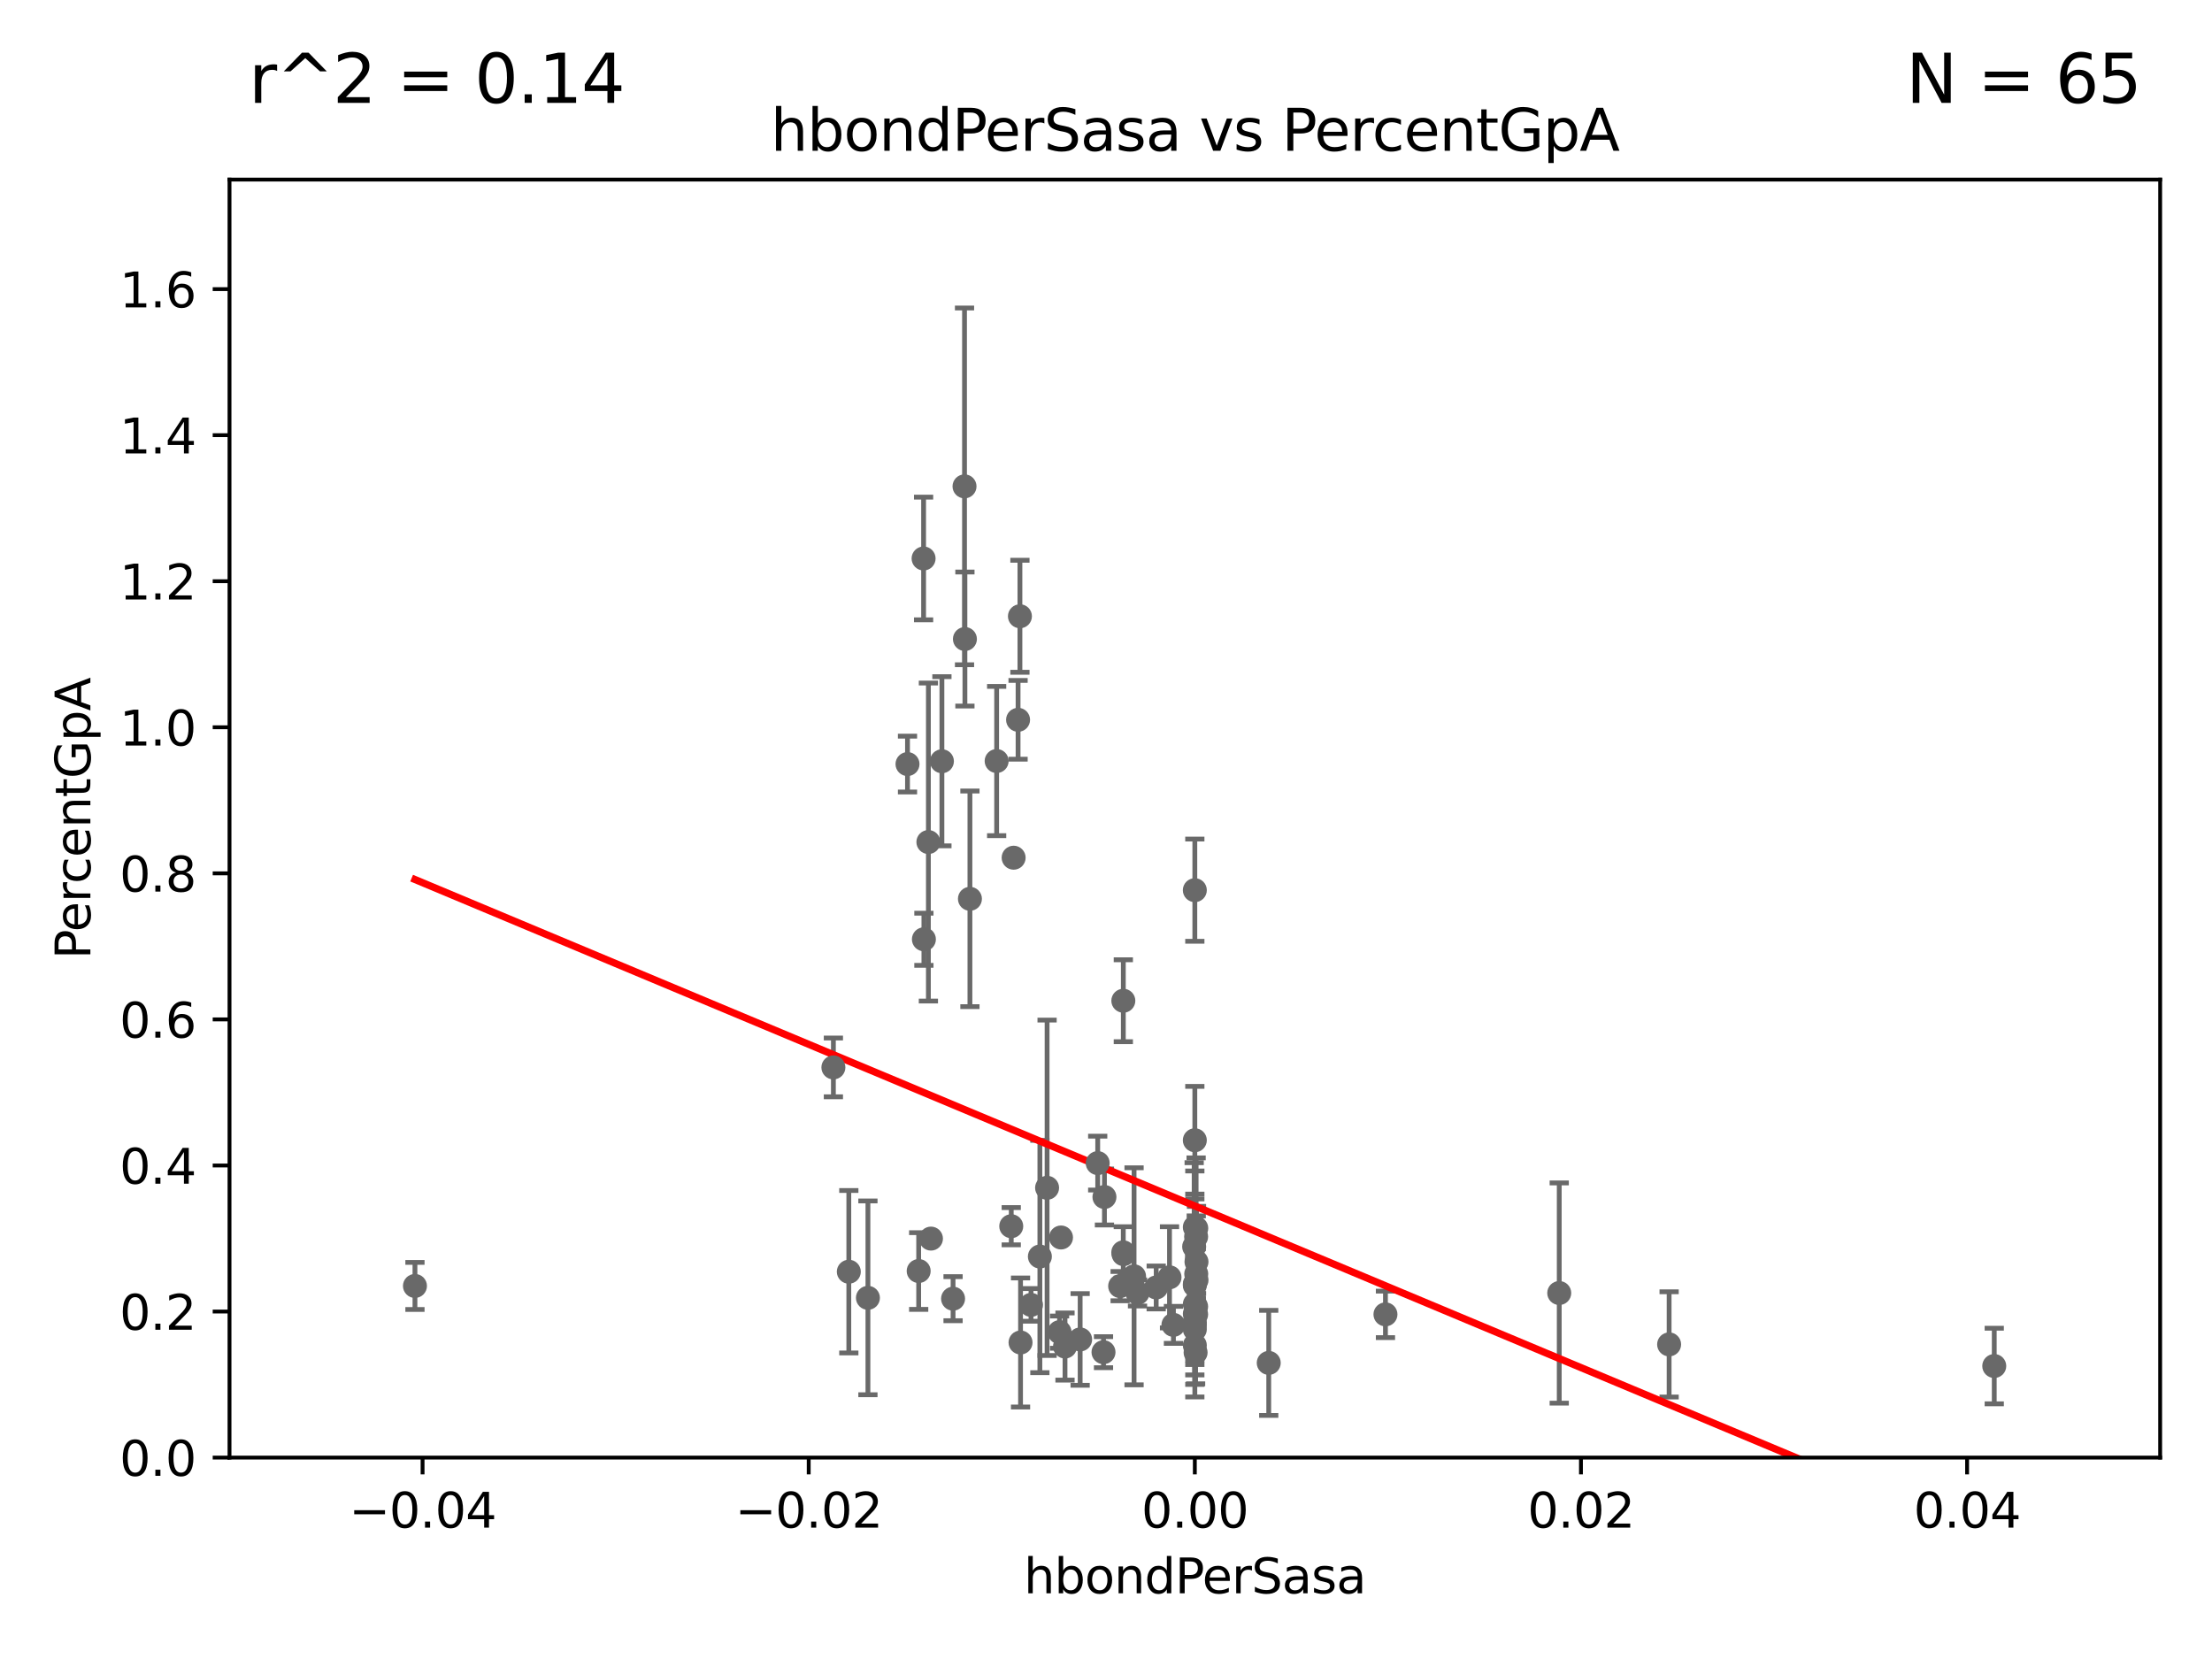 <?xml version="1.0" encoding="utf-8" standalone="no"?>
<!DOCTYPE svg PUBLIC "-//W3C//DTD SVG 1.1//EN"
  "http://www.w3.org/Graphics/SVG/1.1/DTD/svg11.dtd">
<svg xmlns:xlink="http://www.w3.org/1999/xlink" width="460.8pt" height="345.6pt" viewBox="0 0 460.8 345.6" xmlns="http://www.w3.org/2000/svg" version="1.1">
 <defs>
  <style type="text/css">*{stroke-linejoin: round; stroke-linecap: butt}</style>
 </defs>
 <g id="figure_1">
  <g id="patch_1">
   <path d="M 0 345.6 
L 460.8 345.6 
L 460.8 0 
L 0 0 
z
" style="fill: #ffffff"/>
  </g>
  <g id="axes_1">
   <g id="patch_2">
    <path d="M 47.81 303.64 
L 450 303.64 
L 450 37.411 
L 47.81 37.411 
z
" style="fill: #ffffff"/>
   </g>
   <g id="PathCollection_1">
    <defs>
     <path id="mf60f8f4dbd" d="M 0 1.118 
C 0.297 1.118 0.581 1 0.791 0.791 
C 1 0.581 1.118 0.297 1.118 0 
C 1.118 -0.297 1 -0.581 0.791 -0.791 
C 0.581 -1 0.297 -1.118 0 -1.118 
C -0.297 -1.118 -0.581 -1 -0.791 -0.791 
C -1 -0.581 -1.118 -0.297 -1.118 0 
C -1.118 0.297 -1 0.581 -0.791 0.791 
C -0.581 1 -0.297 1.118 0 1.118 
z
" style="stroke: #696969"/>
    </defs>
    <g clip-path="url(#p8aab2068ca)">
     <use xlink:href="#mf60f8f4dbd" x="86.443" y="267.887" style="fill: #696969; stroke: #696969"/>
     <use xlink:href="#mf60f8f4dbd" x="249.175" y="272.193" style="fill: #696969; stroke: #696969"/>
     <use xlink:href="#mf60f8f4dbd" x="244.448" y="275.993" style="fill: #696969; stroke: #696969"/>
     <use xlink:href="#mf60f8f4dbd" x="212.47" y="128.379" style="fill: #696969; stroke: #696969"/>
     <use xlink:href="#mf60f8f4dbd" x="214.78" y="271.833" style="fill: #696969; stroke: #696969"/>
     <use xlink:href="#mf60f8f4dbd" x="191.377" y="264.777" style="fill: #696969; stroke: #696969"/>
     <use xlink:href="#mf60f8f4dbd" x="228.673" y="242.295" style="fill: #696969; stroke: #696969"/>
     <use xlink:href="#mf60f8f4dbd" x="248.905" y="267.476" style="fill: #696969; stroke: #696969"/>
     <use xlink:href="#mf60f8f4dbd" x="249.174" y="257.632" style="fill: #696969; stroke: #696969"/>
     <use xlink:href="#mf60f8f4dbd" x="198.541" y="270.538" style="fill: #696969; stroke: #696969"/>
     <use xlink:href="#mf60f8f4dbd" x="202.054" y="187.24" style="fill: #696969; stroke: #696969"/>
     <use xlink:href="#mf60f8f4dbd" x="347.708" y="280.062" style="fill: #696969; stroke: #696969"/>
     <use xlink:href="#mf60f8f4dbd" x="249.175" y="273.817" style="fill: #696969; stroke: #696969"/>
     <use xlink:href="#mf60f8f4dbd" x="234.062" y="261.263" style="fill: #696969; stroke: #696969"/>
     <use xlink:href="#mf60f8f4dbd" x="189.05" y="159.169" style="fill: #696969; stroke: #696969"/>
     <use xlink:href="#mf60f8f4dbd" x="221.861" y="280.507" style="fill: #696969; stroke: #696969"/>
     <use xlink:href="#mf60f8f4dbd" x="248.905" y="185.44" style="fill: #696969; stroke: #696969"/>
     <use xlink:href="#mf60f8f4dbd" x="234.01" y="208.472" style="fill: #696969; stroke: #696969"/>
     <use xlink:href="#mf60f8f4dbd" x="248.905" y="255.653" style="fill: #696969; stroke: #696969"/>
     <use xlink:href="#mf60f8f4dbd" x="236.248" y="265.881" style="fill: #696969; stroke: #696969"/>
     <use xlink:href="#mf60f8f4dbd" x="193.401" y="175.412" style="fill: #696969; stroke: #696969"/>
     <use xlink:href="#mf60f8f4dbd" x="192.465" y="195.67" style="fill: #696969; stroke: #696969"/>
     <use xlink:href="#mf60f8f4dbd" x="180.805" y="270.364" style="fill: #696969; stroke: #696969"/>
     <use xlink:href="#mf60f8f4dbd" x="264.302" y="283.915" style="fill: #696969; stroke: #696969"/>
     <use xlink:href="#mf60f8f4dbd" x="248.905" y="267.765" style="fill: #696969; stroke: #696969"/>
     <use xlink:href="#mf60f8f4dbd" x="324.818" y="269.36" style="fill: #696969; stroke: #696969"/>
     <use xlink:href="#mf60f8f4dbd" x="221.027" y="257.791" style="fill: #696969; stroke: #696969"/>
     <use xlink:href="#mf60f8f4dbd" x="220.724" y="277.51" style="fill: #696969; stroke: #696969"/>
     <use xlink:href="#mf60f8f4dbd" x="249.255" y="266.665" style="fill: #696969; stroke: #696969"/>
     <use xlink:href="#mf60f8f4dbd" x="216.626" y="261.758" style="fill: #696969; stroke: #696969"/>
     <use xlink:href="#mf60f8f4dbd" x="234.001" y="260.887" style="fill: #696969; stroke: #696969"/>
     <use xlink:href="#mf60f8f4dbd" x="229.881" y="281.684" style="fill: #696969; stroke: #696969"/>
     <use xlink:href="#mf60f8f4dbd" x="243.631" y="266.089" style="fill: #696969; stroke: #696969"/>
     <use xlink:href="#mf60f8f4dbd" x="240.859" y="268.204" style="fill: #696969; stroke: #696969"/>
     <use xlink:href="#mf60f8f4dbd" x="249.198" y="265.375" style="fill: #696969; stroke: #696969"/>
     <use xlink:href="#mf60f8f4dbd" x="212.598" y="279.665" style="fill: #696969; stroke: #696969"/>
     <use xlink:href="#mf60f8f4dbd" x="248.905" y="280.252" style="fill: #696969; stroke: #696969"/>
     <use xlink:href="#mf60f8f4dbd" x="248.905" y="237.535" style="fill: #696969; stroke: #696969"/>
     <use xlink:href="#mf60f8f4dbd" x="210.661" y="255.442" style="fill: #696969; stroke: #696969"/>
     <use xlink:href="#mf60f8f4dbd" x="249.066" y="281.76" style="fill: #696969; stroke: #696969"/>
     <use xlink:href="#mf60f8f4dbd" x="196.219" y="158.583" style="fill: #696969; stroke: #696969"/>
     <use xlink:href="#mf60f8f4dbd" x="200.927" y="101.32" style="fill: #696969; stroke: #696969"/>
     <use xlink:href="#mf60f8f4dbd" x="176.824" y="264.922" style="fill: #696969; stroke: #696969"/>
     <use xlink:href="#mf60f8f4dbd" x="249.251" y="262.862" style="fill: #696969; stroke: #696969"/>
     <use xlink:href="#mf60f8f4dbd" x="201.01" y="133.12" style="fill: #696969; stroke: #696969"/>
     <use xlink:href="#mf60f8f4dbd" x="233.347" y="267.923" style="fill: #696969; stroke: #696969"/>
     <use xlink:href="#mf60f8f4dbd" x="288.616" y="273.807" style="fill: #696969; stroke: #696969"/>
     <use xlink:href="#mf60f8f4dbd" x="248.905" y="276.032" style="fill: #696969; stroke: #696969"/>
     <use xlink:href="#mf60f8f4dbd" x="212.083" y="149.949" style="fill: #696969; stroke: #696969"/>
     <use xlink:href="#mf60f8f4dbd" x="248.905" y="271.695" style="fill: #696969; stroke: #696969"/>
     <use xlink:href="#mf60f8f4dbd" x="248.905" y="273.702" style="fill: #696969; stroke: #696969"/>
     <use xlink:href="#mf60f8f4dbd" x="192.401" y="116.343" style="fill: #696969; stroke: #696969"/>
     <use xlink:href="#mf60f8f4dbd" x="173.611" y="222.361" style="fill: #696969; stroke: #696969"/>
     <use xlink:href="#mf60f8f4dbd" x="415.439" y="284.567" style="fill: #696969; stroke: #696969"/>
     <use xlink:href="#mf60f8f4dbd" x="248.765" y="259.704" style="fill: #696969; stroke: #696969"/>
     <use xlink:href="#mf60f8f4dbd" x="248.905" y="276.916" style="fill: #696969; stroke: #696969"/>
     <use xlink:href="#mf60f8f4dbd" x="248.905" y="275.444" style="fill: #696969; stroke: #696969"/>
     <use xlink:href="#mf60f8f4dbd" x="225.015" y="279.03" style="fill: #696969; stroke: #696969"/>
     <use xlink:href="#mf60f8f4dbd" x="218.128" y="247.439" style="fill: #696969; stroke: #696969"/>
     <use xlink:href="#mf60f8f4dbd" x="230.076" y="249.355" style="fill: #696969; stroke: #696969"/>
     <use xlink:href="#mf60f8f4dbd" x="211.159" y="178.676" style="fill: #696969; stroke: #696969"/>
     <use xlink:href="#mf60f8f4dbd" x="249.2" y="255.861" style="fill: #696969; stroke: #696969"/>
     <use xlink:href="#mf60f8f4dbd" x="193.934" y="258.022" style="fill: #696969; stroke: #696969"/>
     <use xlink:href="#mf60f8f4dbd" x="236.965" y="269.341" style="fill: #696969; stroke: #696969"/>
     <use xlink:href="#mf60f8f4dbd" x="207.62" y="158.536" style="fill: #696969; stroke: #696969"/>
    </g>
   </g>
   <g id="matplotlib.axis_1">
    <g id="xtick_1">
     <g id="line2d_1">
      <defs>
       <path id="mac4158d421" d="M 0 0 
L 0 3.5 
" style="stroke: #000000; stroke-width: 0.8"/>
      </defs>
      <g>
       <use xlink:href="#mac4158d421" x="88.029" y="303.64" style="stroke: #000000; stroke-width: 0.8"/>
      </g>
     </g>
     <g id="text_1">
      <!-- −0.04 -->
      <g transform="translate(72.706 318.238)scale(0.1 -0.1)">
       <defs>
        <path id="DejaVuSans-2212" d="M 678 2272 
L 4684 2272 
L 4684 1741 
L 678 1741 
L 678 2272 
z
" transform="scale(0.016)"/>
        <path id="DejaVuSans-30" d="M 2034 4250 
Q 1547 4250 1301 3770 
Q 1056 3291 1056 2328 
Q 1056 1369 1301 889 
Q 1547 409 2034 409 
Q 2525 409 2770 889 
Q 3016 1369 3016 2328 
Q 3016 3291 2770 3770 
Q 2525 4250 2034 4250 
z
M 2034 4750 
Q 2819 4750 3233 4129 
Q 3647 3509 3647 2328 
Q 3647 1150 3233 529 
Q 2819 -91 2034 -91 
Q 1250 -91 836 529 
Q 422 1150 422 2328 
Q 422 3509 836 4129 
Q 1250 4750 2034 4750 
z
" transform="scale(0.016)"/>
        <path id="DejaVuSans-2e" d="M 684 794 
L 1344 794 
L 1344 0 
L 684 0 
L 684 794 
z
" transform="scale(0.016)"/>
        <path id="DejaVuSans-34" d="M 2419 4116 
L 825 1625 
L 2419 1625 
L 2419 4116 
z
M 2253 4666 
L 3047 4666 
L 3047 1625 
L 3713 1625 
L 3713 1100 
L 3047 1100 
L 3047 0 
L 2419 0 
L 2419 1100 
L 313 1100 
L 313 1709 
L 2253 4666 
z
" transform="scale(0.016)"/>
       </defs>
       <use xlink:href="#DejaVuSans-2212"/>
       <use xlink:href="#DejaVuSans-30" x="83.789"/>
       <use xlink:href="#DejaVuSans-2e" x="147.412"/>
       <use xlink:href="#DejaVuSans-30" x="179.199"/>
       <use xlink:href="#DejaVuSans-34" x="242.822"/>
      </g>
     </g>
    </g>
    <g id="xtick_2">
     <g id="line2d_2">
      <g>
       <use xlink:href="#mac4158d421" x="168.467" y="303.64" style="stroke: #000000; stroke-width: 0.8"/>
      </g>
     </g>
     <g id="text_2">
      <!-- −0.02 -->
      <g transform="translate(153.144 318.238)scale(0.1 -0.1)">
       <defs>
        <path id="DejaVuSans-32" d="M 1228 531 
L 3431 531 
L 3431 0 
L 469 0 
L 469 531 
Q 828 903 1448 1529 
Q 2069 2156 2228 2338 
Q 2531 2678 2651 2914 
Q 2772 3150 2772 3378 
Q 2772 3750 2511 3984 
Q 2250 4219 1831 4219 
Q 1534 4219 1204 4116 
Q 875 4013 500 3803 
L 500 4441 
Q 881 4594 1212 4672 
Q 1544 4750 1819 4750 
Q 2544 4750 2975 4387 
Q 3406 4025 3406 3419 
Q 3406 3131 3298 2873 
Q 3191 2616 2906 2266 
Q 2828 2175 2409 1742 
Q 1991 1309 1228 531 
z
" transform="scale(0.016)"/>
       </defs>
       <use xlink:href="#DejaVuSans-2212"/>
       <use xlink:href="#DejaVuSans-30" x="83.789"/>
       <use xlink:href="#DejaVuSans-2e" x="147.412"/>
       <use xlink:href="#DejaVuSans-30" x="179.199"/>
       <use xlink:href="#DejaVuSans-32" x="242.822"/>
      </g>
     </g>
    </g>
    <g id="xtick_3">
     <g id="line2d_3">
      <g>
       <use xlink:href="#mac4158d421" x="248.905" y="303.64" style="stroke: #000000; stroke-width: 0.8"/>
      </g>
     </g>
     <g id="text_3">
      <!-- 0.00 -->
      <g transform="translate(237.772 318.238)scale(0.1 -0.1)">
       <use xlink:href="#DejaVuSans-30"/>
       <use xlink:href="#DejaVuSans-2e" x="63.623"/>
       <use xlink:href="#DejaVuSans-30" x="95.41"/>
       <use xlink:href="#DejaVuSans-30" x="159.033"/>
      </g>
     </g>
    </g>
    <g id="xtick_4">
     <g id="line2d_4">
      <g>
       <use xlink:href="#mac4158d421" x="329.343" y="303.64" style="stroke: #000000; stroke-width: 0.8"/>
      </g>
     </g>
     <g id="text_4">
      <!-- 0.02 -->
      <g transform="translate(318.21 318.238)scale(0.1 -0.1)">
       <use xlink:href="#DejaVuSans-30"/>
       <use xlink:href="#DejaVuSans-2e" x="63.623"/>
       <use xlink:href="#DejaVuSans-30" x="95.41"/>
       <use xlink:href="#DejaVuSans-32" x="159.033"/>
      </g>
     </g>
    </g>
    <g id="xtick_5">
     <g id="line2d_5">
      <g>
       <use xlink:href="#mac4158d421" x="409.781" y="303.64" style="stroke: #000000; stroke-width: 0.8"/>
      </g>
     </g>
     <g id="text_5">
      <!-- 0.04 -->
      <g transform="translate(398.648 318.238)scale(0.1 -0.1)">
       <use xlink:href="#DejaVuSans-30"/>
       <use xlink:href="#DejaVuSans-2e" x="63.623"/>
       <use xlink:href="#DejaVuSans-30" x="95.41"/>
       <use xlink:href="#DejaVuSans-34" x="159.033"/>
      </g>
     </g>
    </g>
    <g id="text_6">
     <!-- hbondPerSasa -->
     <g transform="translate(213.287 331.917)scale(0.1 -0.1)">
      <defs>
       <path id="DejaVuSans-68" d="M 3513 2113 
L 3513 0 
L 2938 0 
L 2938 2094 
Q 2938 2591 2744 2837 
Q 2550 3084 2163 3084 
Q 1697 3084 1428 2787 
Q 1159 2491 1159 1978 
L 1159 0 
L 581 0 
L 581 4863 
L 1159 4863 
L 1159 2956 
Q 1366 3272 1645 3428 
Q 1925 3584 2291 3584 
Q 2894 3584 3203 3211 
Q 3513 2838 3513 2113 
z
" transform="scale(0.016)"/>
       <path id="DejaVuSans-62" d="M 3116 1747 
Q 3116 2381 2855 2742 
Q 2594 3103 2138 3103 
Q 1681 3103 1420 2742 
Q 1159 2381 1159 1747 
Q 1159 1113 1420 752 
Q 1681 391 2138 391 
Q 2594 391 2855 752 
Q 3116 1113 3116 1747 
z
M 1159 2969 
Q 1341 3281 1617 3432 
Q 1894 3584 2278 3584 
Q 2916 3584 3314 3078 
Q 3713 2572 3713 1747 
Q 3713 922 3314 415 
Q 2916 -91 2278 -91 
Q 1894 -91 1617 61 
Q 1341 213 1159 525 
L 1159 0 
L 581 0 
L 581 4863 
L 1159 4863 
L 1159 2969 
z
" transform="scale(0.016)"/>
       <path id="DejaVuSans-6f" d="M 1959 3097 
Q 1497 3097 1228 2736 
Q 959 2375 959 1747 
Q 959 1119 1226 758 
Q 1494 397 1959 397 
Q 2419 397 2687 759 
Q 2956 1122 2956 1747 
Q 2956 2369 2687 2733 
Q 2419 3097 1959 3097 
z
M 1959 3584 
Q 2709 3584 3137 3096 
Q 3566 2609 3566 1747 
Q 3566 888 3137 398 
Q 2709 -91 1959 -91 
Q 1206 -91 779 398 
Q 353 888 353 1747 
Q 353 2609 779 3096 
Q 1206 3584 1959 3584 
z
" transform="scale(0.016)"/>
       <path id="DejaVuSans-6e" d="M 3513 2113 
L 3513 0 
L 2938 0 
L 2938 2094 
Q 2938 2591 2744 2837 
Q 2550 3084 2163 3084 
Q 1697 3084 1428 2787 
Q 1159 2491 1159 1978 
L 1159 0 
L 581 0 
L 581 3500 
L 1159 3500 
L 1159 2956 
Q 1366 3272 1645 3428 
Q 1925 3584 2291 3584 
Q 2894 3584 3203 3211 
Q 3513 2838 3513 2113 
z
" transform="scale(0.016)"/>
       <path id="DejaVuSans-64" d="M 2906 2969 
L 2906 4863 
L 3481 4863 
L 3481 0 
L 2906 0 
L 2906 525 
Q 2725 213 2448 61 
Q 2172 -91 1784 -91 
Q 1150 -91 751 415 
Q 353 922 353 1747 
Q 353 2572 751 3078 
Q 1150 3584 1784 3584 
Q 2172 3584 2448 3432 
Q 2725 3281 2906 2969 
z
M 947 1747 
Q 947 1113 1208 752 
Q 1469 391 1925 391 
Q 2381 391 2643 752 
Q 2906 1113 2906 1747 
Q 2906 2381 2643 2742 
Q 2381 3103 1925 3103 
Q 1469 3103 1208 2742 
Q 947 2381 947 1747 
z
" transform="scale(0.016)"/>
       <path id="DejaVuSans-50" d="M 1259 4147 
L 1259 2394 
L 2053 2394 
Q 2494 2394 2734 2622 
Q 2975 2850 2975 3272 
Q 2975 3691 2734 3919 
Q 2494 4147 2053 4147 
L 1259 4147 
z
M 628 4666 
L 2053 4666 
Q 2838 4666 3239 4311 
Q 3641 3956 3641 3272 
Q 3641 2581 3239 2228 
Q 2838 1875 2053 1875 
L 1259 1875 
L 1259 0 
L 628 0 
L 628 4666 
z
" transform="scale(0.016)"/>
       <path id="DejaVuSans-65" d="M 3597 1894 
L 3597 1613 
L 953 1613 
Q 991 1019 1311 708 
Q 1631 397 2203 397 
Q 2534 397 2845 478 
Q 3156 559 3463 722 
L 3463 178 
Q 3153 47 2828 -22 
Q 2503 -91 2169 -91 
Q 1331 -91 842 396 
Q 353 884 353 1716 
Q 353 2575 817 3079 
Q 1281 3584 2069 3584 
Q 2775 3584 3186 3129 
Q 3597 2675 3597 1894 
z
M 3022 2063 
Q 3016 2534 2758 2815 
Q 2500 3097 2075 3097 
Q 1594 3097 1305 2825 
Q 1016 2553 972 2059 
L 3022 2063 
z
" transform="scale(0.016)"/>
       <path id="DejaVuSans-72" d="M 2631 2963 
Q 2534 3019 2420 3045 
Q 2306 3072 2169 3072 
Q 1681 3072 1420 2755 
Q 1159 2438 1159 1844 
L 1159 0 
L 581 0 
L 581 3500 
L 1159 3500 
L 1159 2956 
Q 1341 3275 1631 3429 
Q 1922 3584 2338 3584 
Q 2397 3584 2469 3576 
Q 2541 3569 2628 3553 
L 2631 2963 
z
" transform="scale(0.016)"/>
       <path id="DejaVuSans-53" d="M 3425 4513 
L 3425 3897 
Q 3066 4069 2747 4153 
Q 2428 4238 2131 4238 
Q 1616 4238 1336 4038 
Q 1056 3838 1056 3469 
Q 1056 3159 1242 3001 
Q 1428 2844 1947 2747 
L 2328 2669 
Q 3034 2534 3370 2195 
Q 3706 1856 3706 1288 
Q 3706 609 3251 259 
Q 2797 -91 1919 -91 
Q 1588 -91 1214 -16 
Q 841 59 441 206 
L 441 856 
Q 825 641 1194 531 
Q 1563 422 1919 422 
Q 2459 422 2753 634 
Q 3047 847 3047 1241 
Q 3047 1584 2836 1778 
Q 2625 1972 2144 2069 
L 1759 2144 
Q 1053 2284 737 2584 
Q 422 2884 422 3419 
Q 422 4038 858 4394 
Q 1294 4750 2059 4750 
Q 2388 4750 2728 4690 
Q 3069 4631 3425 4513 
z
" transform="scale(0.016)"/>
       <path id="DejaVuSans-61" d="M 2194 1759 
Q 1497 1759 1228 1600 
Q 959 1441 959 1056 
Q 959 750 1161 570 
Q 1363 391 1709 391 
Q 2188 391 2477 730 
Q 2766 1069 2766 1631 
L 2766 1759 
L 2194 1759 
z
M 3341 1997 
L 3341 0 
L 2766 0 
L 2766 531 
Q 2569 213 2275 61 
Q 1981 -91 1556 -91 
Q 1019 -91 701 211 
Q 384 513 384 1019 
Q 384 1609 779 1909 
Q 1175 2209 1959 2209 
L 2766 2209 
L 2766 2266 
Q 2766 2663 2505 2880 
Q 2244 3097 1772 3097 
Q 1472 3097 1187 3025 
Q 903 2953 641 2809 
L 641 3341 
Q 956 3463 1253 3523 
Q 1550 3584 1831 3584 
Q 2591 3584 2966 3190 
Q 3341 2797 3341 1997 
z
" transform="scale(0.016)"/>
       <path id="DejaVuSans-73" d="M 2834 3397 
L 2834 2853 
Q 2591 2978 2328 3040 
Q 2066 3103 1784 3103 
Q 1356 3103 1142 2972 
Q 928 2841 928 2578 
Q 928 2378 1081 2264 
Q 1234 2150 1697 2047 
L 1894 2003 
Q 2506 1872 2764 1633 
Q 3022 1394 3022 966 
Q 3022 478 2636 193 
Q 2250 -91 1575 -91 
Q 1294 -91 989 -36 
Q 684 19 347 128 
L 347 722 
Q 666 556 975 473 
Q 1284 391 1588 391 
Q 1994 391 2212 530 
Q 2431 669 2431 922 
Q 2431 1156 2273 1281 
Q 2116 1406 1581 1522 
L 1381 1569 
Q 847 1681 609 1914 
Q 372 2147 372 2553 
Q 372 3047 722 3315 
Q 1072 3584 1716 3584 
Q 2034 3584 2315 3537 
Q 2597 3491 2834 3397 
z
" transform="scale(0.016)"/>
      </defs>
      <use xlink:href="#DejaVuSans-68"/>
      <use xlink:href="#DejaVuSans-62" x="63.379"/>
      <use xlink:href="#DejaVuSans-6f" x="126.855"/>
      <use xlink:href="#DejaVuSans-6e" x="188.037"/>
      <use xlink:href="#DejaVuSans-64" x="251.416"/>
      <use xlink:href="#DejaVuSans-50" x="314.893"/>
      <use xlink:href="#DejaVuSans-65" x="371.57"/>
      <use xlink:href="#DejaVuSans-72" x="433.094"/>
      <use xlink:href="#DejaVuSans-53" x="474.207"/>
      <use xlink:href="#DejaVuSans-61" x="537.684"/>
      <use xlink:href="#DejaVuSans-73" x="598.963"/>
      <use xlink:href="#DejaVuSans-61" x="651.062"/>
     </g>
    </g>
   </g>
   <g id="matplotlib.axis_2">
    <g id="ytick_1">
     <g id="line2d_6">
      <defs>
       <path id="mcb63de8cf2" d="M 0 0 
L -3.5 0 
" style="stroke: #000000; stroke-width: 0.8"/>
      </defs>
      <g>
       <use xlink:href="#mcb63de8cf2" x="47.81" y="303.64" style="stroke: #000000; stroke-width: 0.8"/>
      </g>
     </g>
     <g id="text_7">
      <!-- 0.0 -->
      <g transform="translate(24.907 307.439)scale(0.1 -0.1)">
       <use xlink:href="#DejaVuSans-30"/>
       <use xlink:href="#DejaVuSans-2e" x="63.623"/>
       <use xlink:href="#DejaVuSans-30" x="95.41"/>
      </g>
     </g>
    </g>
    <g id="ytick_2">
     <g id="line2d_7">
      <g>
       <use xlink:href="#mcb63de8cf2" x="47.81" y="273.214" style="stroke: #000000; stroke-width: 0.8"/>
      </g>
     </g>
     <g id="text_8">
      <!-- 0.2 -->
      <g transform="translate(24.907 277.013)scale(0.1 -0.1)">
       <use xlink:href="#DejaVuSans-30"/>
       <use xlink:href="#DejaVuSans-2e" x="63.623"/>
       <use xlink:href="#DejaVuSans-32" x="95.41"/>
      </g>
     </g>
    </g>
    <g id="ytick_3">
     <g id="line2d_8">
      <g>
       <use xlink:href="#mcb63de8cf2" x="47.81" y="242.788" style="stroke: #000000; stroke-width: 0.8"/>
      </g>
     </g>
     <g id="text_9">
      <!-- 0.4 -->
      <g transform="translate(24.907 246.587)scale(0.1 -0.1)">
       <use xlink:href="#DejaVuSans-30"/>
       <use xlink:href="#DejaVuSans-2e" x="63.623"/>
       <use xlink:href="#DejaVuSans-34" x="95.41"/>
      </g>
     </g>
    </g>
    <g id="ytick_4">
     <g id="line2d_9">
      <g>
       <use xlink:href="#mcb63de8cf2" x="47.81" y="212.362" style="stroke: #000000; stroke-width: 0.8"/>
      </g>
     </g>
     <g id="text_10">
      <!-- 0.6 -->
      <g transform="translate(24.907 216.161)scale(0.1 -0.1)">
       <defs>
        <path id="DejaVuSans-36" d="M 2113 2584 
Q 1688 2584 1439 2293 
Q 1191 2003 1191 1497 
Q 1191 994 1439 701 
Q 1688 409 2113 409 
Q 2538 409 2786 701 
Q 3034 994 3034 1497 
Q 3034 2003 2786 2293 
Q 2538 2584 2113 2584 
z
M 3366 4563 
L 3366 3988 
Q 3128 4100 2886 4159 
Q 2644 4219 2406 4219 
Q 1781 4219 1451 3797 
Q 1122 3375 1075 2522 
Q 1259 2794 1537 2939 
Q 1816 3084 2150 3084 
Q 2853 3084 3261 2657 
Q 3669 2231 3669 1497 
Q 3669 778 3244 343 
Q 2819 -91 2113 -91 
Q 1303 -91 875 529 
Q 447 1150 447 2328 
Q 447 3434 972 4092 
Q 1497 4750 2381 4750 
Q 2619 4750 2861 4703 
Q 3103 4656 3366 4563 
z
" transform="scale(0.016)"/>
       </defs>
       <use xlink:href="#DejaVuSans-30"/>
       <use xlink:href="#DejaVuSans-2e" x="63.623"/>
       <use xlink:href="#DejaVuSans-36" x="95.41"/>
      </g>
     </g>
    </g>
    <g id="ytick_5">
     <g id="line2d_10">
      <g>
       <use xlink:href="#mcb63de8cf2" x="47.81" y="181.935" style="stroke: #000000; stroke-width: 0.8"/>
      </g>
     </g>
     <g id="text_11">
      <!-- 0.8 -->
      <g transform="translate(24.907 185.735)scale(0.1 -0.1)">
       <defs>
        <path id="DejaVuSans-38" d="M 2034 2216 
Q 1584 2216 1326 1975 
Q 1069 1734 1069 1313 
Q 1069 891 1326 650 
Q 1584 409 2034 409 
Q 2484 409 2743 651 
Q 3003 894 3003 1313 
Q 3003 1734 2745 1975 
Q 2488 2216 2034 2216 
z
M 1403 2484 
Q 997 2584 770 2862 
Q 544 3141 544 3541 
Q 544 4100 942 4425 
Q 1341 4750 2034 4750 
Q 2731 4750 3128 4425 
Q 3525 4100 3525 3541 
Q 3525 3141 3298 2862 
Q 3072 2584 2669 2484 
Q 3125 2378 3379 2068 
Q 3634 1759 3634 1313 
Q 3634 634 3220 271 
Q 2806 -91 2034 -91 
Q 1263 -91 848 271 
Q 434 634 434 1313 
Q 434 1759 690 2068 
Q 947 2378 1403 2484 
z
M 1172 3481 
Q 1172 3119 1398 2916 
Q 1625 2713 2034 2713 
Q 2441 2713 2670 2916 
Q 2900 3119 2900 3481 
Q 2900 3844 2670 4047 
Q 2441 4250 2034 4250 
Q 1625 4250 1398 4047 
Q 1172 3844 1172 3481 
z
" transform="scale(0.016)"/>
       </defs>
       <use xlink:href="#DejaVuSans-30"/>
       <use xlink:href="#DejaVuSans-2e" x="63.623"/>
       <use xlink:href="#DejaVuSans-38" x="95.41"/>
      </g>
     </g>
    </g>
    <g id="ytick_6">
     <g id="line2d_11">
      <g>
       <use xlink:href="#mcb63de8cf2" x="47.81" y="151.509" style="stroke: #000000; stroke-width: 0.8"/>
      </g>
     </g>
     <g id="text_12">
      <!-- 1.0 -->
      <g transform="translate(24.907 155.308)scale(0.1 -0.1)">
       <defs>
        <path id="DejaVuSans-31" d="M 794 531 
L 1825 531 
L 1825 4091 
L 703 3866 
L 703 4441 
L 1819 4666 
L 2450 4666 
L 2450 531 
L 3481 531 
L 3481 0 
L 794 0 
L 794 531 
z
" transform="scale(0.016)"/>
       </defs>
       <use xlink:href="#DejaVuSans-31"/>
       <use xlink:href="#DejaVuSans-2e" x="63.623"/>
       <use xlink:href="#DejaVuSans-30" x="95.41"/>
      </g>
     </g>
    </g>
    <g id="ytick_7">
     <g id="line2d_12">
      <g>
       <use xlink:href="#mcb63de8cf2" x="47.81" y="121.083" style="stroke: #000000; stroke-width: 0.8"/>
      </g>
     </g>
     <g id="text_13">
      <!-- 1.2 -->
      <g transform="translate(24.907 124.882)scale(0.1 -0.1)">
       <use xlink:href="#DejaVuSans-31"/>
       <use xlink:href="#DejaVuSans-2e" x="63.623"/>
       <use xlink:href="#DejaVuSans-32" x="95.41"/>
      </g>
     </g>
    </g>
    <g id="ytick_8">
     <g id="line2d_13">
      <g>
       <use xlink:href="#mcb63de8cf2" x="47.81" y="90.657" style="stroke: #000000; stroke-width: 0.8"/>
      </g>
     </g>
     <g id="text_14">
      <!-- 1.4 -->
      <g transform="translate(24.907 94.456)scale(0.1 -0.1)">
       <use xlink:href="#DejaVuSans-31"/>
       <use xlink:href="#DejaVuSans-2e" x="63.623"/>
       <use xlink:href="#DejaVuSans-34" x="95.41"/>
      </g>
     </g>
    </g>
    <g id="ytick_9">
     <g id="line2d_14">
      <g>
       <use xlink:href="#mcb63de8cf2" x="47.81" y="60.231" style="stroke: #000000; stroke-width: 0.8"/>
      </g>
     </g>
     <g id="text_15">
      <!-- 1.6 -->
      <g transform="translate(24.907 64.03)scale(0.1 -0.1)">
       <use xlink:href="#DejaVuSans-31"/>
       <use xlink:href="#DejaVuSans-2e" x="63.623"/>
       <use xlink:href="#DejaVuSans-36" x="95.41"/>
      </g>
     </g>
    </g>
    <g id="text_16">
     <!-- PercentGpA -->
     <g transform="translate(18.827 199.802)rotate(-90)scale(0.1 -0.1)">
      <defs>
       <path id="DejaVuSans-63" d="M 3122 3366 
L 3122 2828 
Q 2878 2963 2633 3030 
Q 2388 3097 2138 3097 
Q 1578 3097 1268 2742 
Q 959 2388 959 1747 
Q 959 1106 1268 751 
Q 1578 397 2138 397 
Q 2388 397 2633 464 
Q 2878 531 3122 666 
L 3122 134 
Q 2881 22 2623 -34 
Q 2366 -91 2075 -91 
Q 1284 -91 818 406 
Q 353 903 353 1747 
Q 353 2603 823 3093 
Q 1294 3584 2113 3584 
Q 2378 3584 2631 3529 
Q 2884 3475 3122 3366 
z
" transform="scale(0.016)"/>
       <path id="DejaVuSans-74" d="M 1172 4494 
L 1172 3500 
L 2356 3500 
L 2356 3053 
L 1172 3053 
L 1172 1153 
Q 1172 725 1289 603 
Q 1406 481 1766 481 
L 2356 481 
L 2356 0 
L 1766 0 
Q 1100 0 847 248 
Q 594 497 594 1153 
L 594 3053 
L 172 3053 
L 172 3500 
L 594 3500 
L 594 4494 
L 1172 4494 
z
" transform="scale(0.016)"/>
       <path id="DejaVuSans-47" d="M 3809 666 
L 3809 1919 
L 2778 1919 
L 2778 2438 
L 4434 2438 
L 4434 434 
Q 4069 175 3628 42 
Q 3188 -91 2688 -91 
Q 1594 -91 976 548 
Q 359 1188 359 2328 
Q 359 3472 976 4111 
Q 1594 4750 2688 4750 
Q 3144 4750 3555 4637 
Q 3966 4525 4313 4306 
L 4313 3634 
Q 3963 3931 3569 4081 
Q 3175 4231 2741 4231 
Q 1884 4231 1454 3753 
Q 1025 3275 1025 2328 
Q 1025 1384 1454 906 
Q 1884 428 2741 428 
Q 3075 428 3337 486 
Q 3600 544 3809 666 
z
" transform="scale(0.016)"/>
       <path id="DejaVuSans-70" d="M 1159 525 
L 1159 -1331 
L 581 -1331 
L 581 3500 
L 1159 3500 
L 1159 2969 
Q 1341 3281 1617 3432 
Q 1894 3584 2278 3584 
Q 2916 3584 3314 3078 
Q 3713 2572 3713 1747 
Q 3713 922 3314 415 
Q 2916 -91 2278 -91 
Q 1894 -91 1617 61 
Q 1341 213 1159 525 
z
M 3116 1747 
Q 3116 2381 2855 2742 
Q 2594 3103 2138 3103 
Q 1681 3103 1420 2742 
Q 1159 2381 1159 1747 
Q 1159 1113 1420 752 
Q 1681 391 2138 391 
Q 2594 391 2855 752 
Q 3116 1113 3116 1747 
z
" transform="scale(0.016)"/>
       <path id="DejaVuSans-41" d="M 2188 4044 
L 1331 1722 
L 3047 1722 
L 2188 4044 
z
M 1831 4666 
L 2547 4666 
L 4325 0 
L 3669 0 
L 3244 1197 
L 1141 1197 
L 716 0 
L 50 0 
L 1831 4666 
z
" transform="scale(0.016)"/>
      </defs>
      <use xlink:href="#DejaVuSans-50"/>
      <use xlink:href="#DejaVuSans-65" x="56.678"/>
      <use xlink:href="#DejaVuSans-72" x="118.201"/>
      <use xlink:href="#DejaVuSans-63" x="157.064"/>
      <use xlink:href="#DejaVuSans-65" x="212.045"/>
      <use xlink:href="#DejaVuSans-6e" x="273.568"/>
      <use xlink:href="#DejaVuSans-74" x="336.947"/>
      <use xlink:href="#DejaVuSans-47" x="376.156"/>
      <use xlink:href="#DejaVuSans-70" x="453.646"/>
      <use xlink:href="#DejaVuSans-41" x="517.123"/>
     </g>
    </g>
   </g>
   <g id="LineCollection_1">
    <path d="M 86.443 272.79 
L 86.443 262.985 
" clip-path="url(#p8aab2068ca)" style="fill: none; stroke: #696969"/>
    <path d="M 249.175 273.839 
L 249.175 270.546 
" clip-path="url(#p8aab2068ca)" style="fill: none; stroke: #696969"/>
    <path d="M 244.448 279.847 
L 244.448 272.138 
" clip-path="url(#p8aab2068ca)" style="fill: none; stroke: #696969"/>
    <path d="M 212.47 140.046 
L 212.47 116.711 
" clip-path="url(#p8aab2068ca)" style="fill: none; stroke: #696969"/>
    <path d="M 214.78 275.235 
L 214.78 268.431 
" clip-path="url(#p8aab2068ca)" style="fill: none; stroke: #696969"/>
    <path d="M 191.377 272.769 
L 191.377 256.785 
" clip-path="url(#p8aab2068ca)" style="fill: none; stroke: #696969"/>
    <path d="M 228.673 247.904 
L 228.673 236.685 
" clip-path="url(#p8aab2068ca)" style="fill: none; stroke: #696969"/>
    <path d="M 248.905 291.012 
L 248.905 243.939 
" clip-path="url(#p8aab2068ca)" style="fill: none; stroke: #696969"/>
    <path d="M 249.174 274.054 
L 249.174 241.209 
" clip-path="url(#p8aab2068ca)" style="fill: none; stroke: #696969"/>
    <path d="M 198.541 275.129 
L 198.541 265.948 
" clip-path="url(#p8aab2068ca)" style="fill: none; stroke: #696969"/>
    <path d="M 202.054 209.699 
L 202.054 164.781 
" clip-path="url(#p8aab2068ca)" style="fill: none; stroke: #696969"/>
    <path d="M 347.708 291.026 
L 347.708 269.098 
" clip-path="url(#p8aab2068ca)" style="fill: none; stroke: #696969"/>
    <path d="M 249.175 277.282 
L 249.175 270.352 
" clip-path="url(#p8aab2068ca)" style="fill: none; stroke: #696969"/>
    <path d="M 234.062 262.228 
L 234.062 260.299 
" clip-path="url(#p8aab2068ca)" style="fill: none; stroke: #696969"/>
    <path d="M 189.05 164.985 
L 189.05 153.353 
" clip-path="url(#p8aab2068ca)" style="fill: none; stroke: #696969"/>
    <path d="M 221.861 287.502 
L 221.861 273.513 
" clip-path="url(#p8aab2068ca)" style="fill: none; stroke: #696969"/>
    <path d="M 248.905 196.087 
L 248.905 174.793 
" clip-path="url(#p8aab2068ca)" style="fill: none; stroke: #696969"/>
    <path d="M 234.01 217.005 
L 234.01 199.938 
" clip-path="url(#p8aab2068ca)" style="fill: none; stroke: #696969"/>
    <path d="M 248.905 261.549 
L 248.905 249.756 
" clip-path="url(#p8aab2068ca)" style="fill: none; stroke: #696969"/>
    <path d="M 236.248 288.487 
L 236.248 243.274 
" clip-path="url(#p8aab2068ca)" style="fill: none; stroke: #696969"/>
    <path d="M 193.401 208.531 
L 193.401 142.292 
" clip-path="url(#p8aab2068ca)" style="fill: none; stroke: #696969"/>
    <path d="M 192.465 201.1 
L 192.465 190.24 
" clip-path="url(#p8aab2068ca)" style="fill: none; stroke: #696969"/>
    <path d="M 180.805 290.551 
L 180.805 250.176 
" clip-path="url(#p8aab2068ca)" style="fill: none; stroke: #696969"/>
    <path d="M 264.302 294.853 
L 264.302 272.976 
" clip-path="url(#p8aab2068ca)" style="fill: none; stroke: #696969"/>
    <path d="M 248.905 273.751 
L 248.905 261.779 
" clip-path="url(#p8aab2068ca)" style="fill: none; stroke: #696969"/>
    <path d="M 324.818 292.297 
L 324.818 246.423 
" clip-path="url(#p8aab2068ca)" style="fill: none; stroke: #696969"/>
    <path d="M 221.027 258.503 
L 221.027 257.079 
" clip-path="url(#p8aab2068ca)" style="fill: none; stroke: #696969"/>
    <path d="M 220.724 280.867 
L 220.724 274.153 
" clip-path="url(#p8aab2068ca)" style="fill: none; stroke: #696969"/>
    <path d="M 249.255 269.444 
L 249.255 263.887 
" clip-path="url(#p8aab2068ca)" style="fill: none; stroke: #696969"/>
    <path d="M 216.626 285.953 
L 216.626 237.562 
" clip-path="url(#p8aab2068ca)" style="fill: none; stroke: #696969"/>
    <path d="M 234.001 266.228 
L 234.001 255.545 
" clip-path="url(#p8aab2068ca)" style="fill: none; stroke: #696969"/>
    <path d="M 229.881 284.913 
L 229.881 278.454 
" clip-path="url(#p8aab2068ca)" style="fill: none; stroke: #696969"/>
    <path d="M 243.631 276.629 
L 243.631 255.55 
" clip-path="url(#p8aab2068ca)" style="fill: none; stroke: #696969"/>
    <path d="M 240.859 272.676 
L 240.859 263.732 
" clip-path="url(#p8aab2068ca)" style="fill: none; stroke: #696969"/>
    <path d="M 249.198 270.6 
L 249.198 260.149 
" clip-path="url(#p8aab2068ca)" style="fill: none; stroke: #696969"/>
    <path d="M 212.598 293.104 
L 212.598 266.226 
" clip-path="url(#p8aab2068ca)" style="fill: none; stroke: #696969"/>
    <path d="M 248.905 286.42 
L 248.905 274.083 
" clip-path="url(#p8aab2068ca)" style="fill: none; stroke: #696969"/>
    <path d="M 248.905 248.756 
L 248.905 226.314 
" clip-path="url(#p8aab2068ca)" style="fill: none; stroke: #696969"/>
    <path d="M 210.661 259.323 
L 210.661 251.56 
" clip-path="url(#p8aab2068ca)" style="fill: none; stroke: #696969"/>
    <path d="M 249.066 288.269 
L 249.066 275.25 
" clip-path="url(#p8aab2068ca)" style="fill: none; stroke: #696969"/>
    <path d="M 196.219 176.204 
L 196.219 140.961 
" clip-path="url(#p8aab2068ca)" style="fill: none; stroke: #696969"/>
    <path d="M 200.927 138.481 
L 200.927 64.16 
" clip-path="url(#p8aab2068ca)" style="fill: none; stroke: #696969"/>
    <path d="M 176.824 281.841 
L 176.824 248.004 
" clip-path="url(#p8aab2068ca)" style="fill: none; stroke: #696969"/>
    <path d="M 249.251 274.409 
L 249.251 251.316 
" clip-path="url(#p8aab2068ca)" style="fill: none; stroke: #696969"/>
    <path d="M 201.01 147.079 
L 201.01 119.161 
" clip-path="url(#p8aab2068ca)" style="fill: none; stroke: #696969"/>
    <path d="M 233.347 270.974 
L 233.347 264.873 
" clip-path="url(#p8aab2068ca)" style="fill: none; stroke: #696969"/>
    <path d="M 288.616 278.649 
L 288.616 268.964 
" clip-path="url(#p8aab2068ca)" style="fill: none; stroke: #696969"/>
    <path d="M 248.905 283.366 
L 248.905 268.698 
" clip-path="url(#p8aab2068ca)" style="fill: none; stroke: #696969"/>
    <path d="M 212.083 158.155 
L 212.083 141.744 
" clip-path="url(#p8aab2068ca)" style="fill: none; stroke: #696969"/>
    <path d="M 248.905 280.772 
L 248.905 262.618 
" clip-path="url(#p8aab2068ca)" style="fill: none; stroke: #696969"/>
    <path d="M 248.905 279.403 
L 248.905 268.001 
" clip-path="url(#p8aab2068ca)" style="fill: none; stroke: #696969"/>
    <path d="M 192.401 129.124 
L 192.401 103.562 
" clip-path="url(#p8aab2068ca)" style="fill: none; stroke: #696969"/>
    <path d="M 173.611 228.483 
L 173.611 216.24 
" clip-path="url(#p8aab2068ca)" style="fill: none; stroke: #696969"/>
    <path d="M 415.439 292.443 
L 415.439 276.691 
" clip-path="url(#p8aab2068ca)" style="fill: none; stroke: #696969"/>
    <path d="M 248.765 277.199 
L 248.765 242.209 
" clip-path="url(#p8aab2068ca)" style="fill: none; stroke: #696969"/>
    <path d="M 248.905 288.398 
L 248.905 265.434 
" clip-path="url(#p8aab2068ca)" style="fill: none; stroke: #696969"/>
    <path d="M 248.905 284.267 
L 248.905 266.62 
" clip-path="url(#p8aab2068ca)" style="fill: none; stroke: #696969"/>
    <path d="M 225.015 288.574 
L 225.015 269.485 
" clip-path="url(#p8aab2068ca)" style="fill: none; stroke: #696969"/>
    <path d="M 218.128 282.373 
L 218.128 212.505 
" clip-path="url(#p8aab2068ca)" style="fill: none; stroke: #696969"/>
    <path d="M 230.076 255.185 
L 230.076 243.525 
" clip-path="url(#p8aab2068ca)" style="fill: none; stroke: #696969"/>
    <path d="M 211.159 179.206 
L 211.159 178.147 
" clip-path="url(#p8aab2068ca)" style="fill: none; stroke: #696969"/>
    <path d="M 249.2 258.429 
L 249.2 253.294 
" clip-path="url(#p8aab2068ca)" style="fill: none; stroke: #696969"/>
    <path d="M 193.934 258.557 
L 193.934 257.488 
" clip-path="url(#p8aab2068ca)" style="fill: none; stroke: #696969"/>
    <path d="M 236.965 272.064 
L 236.965 266.618 
" clip-path="url(#p8aab2068ca)" style="fill: none; stroke: #696969"/>
    <path d="M 207.62 174.083 
L 207.62 142.99 
" clip-path="url(#p8aab2068ca)" style="fill: none; stroke: #696969"/>
   </g>
   <g id="line2d_15">
    <defs>
     <path id="m953202b718" d="M 2 0 
L -2 -0 
" style="stroke: #696969"/>
    </defs>
    <g clip-path="url(#p8aab2068ca)">
     <use xlink:href="#m953202b718" x="86.443" y="272.79" style="fill: #696969; stroke: #696969"/>
     <use xlink:href="#m953202b718" x="249.175" y="273.839" style="fill: #696969; stroke: #696969"/>
     <use xlink:href="#m953202b718" x="244.448" y="279.847" style="fill: #696969; stroke: #696969"/>
     <use xlink:href="#m953202b718" x="212.47" y="140.046" style="fill: #696969; stroke: #696969"/>
     <use xlink:href="#m953202b718" x="214.78" y="275.235" style="fill: #696969; stroke: #696969"/>
     <use xlink:href="#m953202b718" x="191.377" y="272.769" style="fill: #696969; stroke: #696969"/>
     <use xlink:href="#m953202b718" x="228.673" y="247.904" style="fill: #696969; stroke: #696969"/>
     <use xlink:href="#m953202b718" x="248.905" y="291.012" style="fill: #696969; stroke: #696969"/>
     <use xlink:href="#m953202b718" x="249.174" y="274.054" style="fill: #696969; stroke: #696969"/>
     <use xlink:href="#m953202b718" x="198.541" y="275.129" style="fill: #696969; stroke: #696969"/>
     <use xlink:href="#m953202b718" x="202.054" y="209.699" style="fill: #696969; stroke: #696969"/>
     <use xlink:href="#m953202b718" x="347.708" y="291.026" style="fill: #696969; stroke: #696969"/>
     <use xlink:href="#m953202b718" x="249.175" y="277.282" style="fill: #696969; stroke: #696969"/>
     <use xlink:href="#m953202b718" x="234.062" y="262.228" style="fill: #696969; stroke: #696969"/>
     <use xlink:href="#m953202b718" x="189.05" y="164.985" style="fill: #696969; stroke: #696969"/>
     <use xlink:href="#m953202b718" x="221.861" y="287.502" style="fill: #696969; stroke: #696969"/>
     <use xlink:href="#m953202b718" x="248.905" y="196.087" style="fill: #696969; stroke: #696969"/>
     <use xlink:href="#m953202b718" x="234.01" y="217.005" style="fill: #696969; stroke: #696969"/>
     <use xlink:href="#m953202b718" x="248.905" y="261.549" style="fill: #696969; stroke: #696969"/>
     <use xlink:href="#m953202b718" x="236.248" y="288.487" style="fill: #696969; stroke: #696969"/>
     <use xlink:href="#m953202b718" x="193.401" y="208.531" style="fill: #696969; stroke: #696969"/>
     <use xlink:href="#m953202b718" x="192.465" y="201.1" style="fill: #696969; stroke: #696969"/>
     <use xlink:href="#m953202b718" x="180.805" y="290.551" style="fill: #696969; stroke: #696969"/>
     <use xlink:href="#m953202b718" x="264.302" y="294.853" style="fill: #696969; stroke: #696969"/>
     <use xlink:href="#m953202b718" x="248.905" y="273.751" style="fill: #696969; stroke: #696969"/>
     <use xlink:href="#m953202b718" x="324.818" y="292.297" style="fill: #696969; stroke: #696969"/>
     <use xlink:href="#m953202b718" x="221.027" y="258.503" style="fill: #696969; stroke: #696969"/>
     <use xlink:href="#m953202b718" x="220.724" y="280.867" style="fill: #696969; stroke: #696969"/>
     <use xlink:href="#m953202b718" x="249.255" y="269.444" style="fill: #696969; stroke: #696969"/>
     <use xlink:href="#m953202b718" x="216.626" y="285.953" style="fill: #696969; stroke: #696969"/>
     <use xlink:href="#m953202b718" x="234.001" y="266.228" style="fill: #696969; stroke: #696969"/>
     <use xlink:href="#m953202b718" x="229.881" y="284.913" style="fill: #696969; stroke: #696969"/>
     <use xlink:href="#m953202b718" x="243.631" y="276.629" style="fill: #696969; stroke: #696969"/>
     <use xlink:href="#m953202b718" x="240.859" y="272.676" style="fill: #696969; stroke: #696969"/>
     <use xlink:href="#m953202b718" x="249.198" y="270.6" style="fill: #696969; stroke: #696969"/>
     <use xlink:href="#m953202b718" x="212.598" y="293.104" style="fill: #696969; stroke: #696969"/>
     <use xlink:href="#m953202b718" x="248.905" y="286.42" style="fill: #696969; stroke: #696969"/>
     <use xlink:href="#m953202b718" x="248.905" y="248.756" style="fill: #696969; stroke: #696969"/>
     <use xlink:href="#m953202b718" x="210.661" y="259.323" style="fill: #696969; stroke: #696969"/>
     <use xlink:href="#m953202b718" x="249.066" y="288.269" style="fill: #696969; stroke: #696969"/>
     <use xlink:href="#m953202b718" x="196.219" y="176.204" style="fill: #696969; stroke: #696969"/>
     <use xlink:href="#m953202b718" x="200.927" y="138.481" style="fill: #696969; stroke: #696969"/>
     <use xlink:href="#m953202b718" x="176.824" y="281.841" style="fill: #696969; stroke: #696969"/>
     <use xlink:href="#m953202b718" x="249.251" y="274.409" style="fill: #696969; stroke: #696969"/>
     <use xlink:href="#m953202b718" x="201.01" y="147.079" style="fill: #696969; stroke: #696969"/>
     <use xlink:href="#m953202b718" x="233.347" y="270.974" style="fill: #696969; stroke: #696969"/>
     <use xlink:href="#m953202b718" x="288.616" y="278.649" style="fill: #696969; stroke: #696969"/>
     <use xlink:href="#m953202b718" x="248.905" y="283.366" style="fill: #696969; stroke: #696969"/>
     <use xlink:href="#m953202b718" x="212.083" y="158.155" style="fill: #696969; stroke: #696969"/>
     <use xlink:href="#m953202b718" x="248.905" y="280.772" style="fill: #696969; stroke: #696969"/>
     <use xlink:href="#m953202b718" x="248.905" y="279.403" style="fill: #696969; stroke: #696969"/>
     <use xlink:href="#m953202b718" x="192.401" y="129.124" style="fill: #696969; stroke: #696969"/>
     <use xlink:href="#m953202b718" x="173.611" y="228.483" style="fill: #696969; stroke: #696969"/>
     <use xlink:href="#m953202b718" x="415.439" y="292.443" style="fill: #696969; stroke: #696969"/>
     <use xlink:href="#m953202b718" x="248.765" y="277.199" style="fill: #696969; stroke: #696969"/>
     <use xlink:href="#m953202b718" x="248.905" y="288.398" style="fill: #696969; stroke: #696969"/>
     <use xlink:href="#m953202b718" x="248.905" y="284.267" style="fill: #696969; stroke: #696969"/>
     <use xlink:href="#m953202b718" x="225.015" y="288.574" style="fill: #696969; stroke: #696969"/>
     <use xlink:href="#m953202b718" x="218.128" y="282.373" style="fill: #696969; stroke: #696969"/>
     <use xlink:href="#m953202b718" x="230.076" y="255.185" style="fill: #696969; stroke: #696969"/>
     <use xlink:href="#m953202b718" x="211.159" y="179.206" style="fill: #696969; stroke: #696969"/>
     <use xlink:href="#m953202b718" x="249.2" y="258.429" style="fill: #696969; stroke: #696969"/>
     <use xlink:href="#m953202b718" x="193.934" y="258.557" style="fill: #696969; stroke: #696969"/>
     <use xlink:href="#m953202b718" x="236.965" y="272.064" style="fill: #696969; stroke: #696969"/>
     <use xlink:href="#m953202b718" x="207.62" y="174.083" style="fill: #696969; stroke: #696969"/>
    </g>
   </g>
   <g id="line2d_16">
    <g clip-path="url(#p8aab2068ca)">
     <use xlink:href="#m953202b718" x="86.443" y="262.985" style="fill: #696969; stroke: #696969"/>
     <use xlink:href="#m953202b718" x="249.175" y="270.546" style="fill: #696969; stroke: #696969"/>
     <use xlink:href="#m953202b718" x="244.448" y="272.138" style="fill: #696969; stroke: #696969"/>
     <use xlink:href="#m953202b718" x="212.47" y="116.711" style="fill: #696969; stroke: #696969"/>
     <use xlink:href="#m953202b718" x="214.78" y="268.431" style="fill: #696969; stroke: #696969"/>
     <use xlink:href="#m953202b718" x="191.377" y="256.785" style="fill: #696969; stroke: #696969"/>
     <use xlink:href="#m953202b718" x="228.673" y="236.685" style="fill: #696969; stroke: #696969"/>
     <use xlink:href="#m953202b718" x="248.905" y="243.939" style="fill: #696969; stroke: #696969"/>
     <use xlink:href="#m953202b718" x="249.174" y="241.209" style="fill: #696969; stroke: #696969"/>
     <use xlink:href="#m953202b718" x="198.541" y="265.948" style="fill: #696969; stroke: #696969"/>
     <use xlink:href="#m953202b718" x="202.054" y="164.781" style="fill: #696969; stroke: #696969"/>
     <use xlink:href="#m953202b718" x="347.708" y="269.098" style="fill: #696969; stroke: #696969"/>
     <use xlink:href="#m953202b718" x="249.175" y="270.352" style="fill: #696969; stroke: #696969"/>
     <use xlink:href="#m953202b718" x="234.062" y="260.299" style="fill: #696969; stroke: #696969"/>
     <use xlink:href="#m953202b718" x="189.05" y="153.353" style="fill: #696969; stroke: #696969"/>
     <use xlink:href="#m953202b718" x="221.861" y="273.513" style="fill: #696969; stroke: #696969"/>
     <use xlink:href="#m953202b718" x="248.905" y="174.793" style="fill: #696969; stroke: #696969"/>
     <use xlink:href="#m953202b718" x="234.01" y="199.938" style="fill: #696969; stroke: #696969"/>
     <use xlink:href="#m953202b718" x="248.905" y="249.756" style="fill: #696969; stroke: #696969"/>
     <use xlink:href="#m953202b718" x="236.248" y="243.274" style="fill: #696969; stroke: #696969"/>
     <use xlink:href="#m953202b718" x="193.401" y="142.292" style="fill: #696969; stroke: #696969"/>
     <use xlink:href="#m953202b718" x="192.465" y="190.24" style="fill: #696969; stroke: #696969"/>
     <use xlink:href="#m953202b718" x="180.805" y="250.176" style="fill: #696969; stroke: #696969"/>
     <use xlink:href="#m953202b718" x="264.302" y="272.976" style="fill: #696969; stroke: #696969"/>
     <use xlink:href="#m953202b718" x="248.905" y="261.779" style="fill: #696969; stroke: #696969"/>
     <use xlink:href="#m953202b718" x="324.818" y="246.423" style="fill: #696969; stroke: #696969"/>
     <use xlink:href="#m953202b718" x="221.027" y="257.079" style="fill: #696969; stroke: #696969"/>
     <use xlink:href="#m953202b718" x="220.724" y="274.153" style="fill: #696969; stroke: #696969"/>
     <use xlink:href="#m953202b718" x="249.255" y="263.887" style="fill: #696969; stroke: #696969"/>
     <use xlink:href="#m953202b718" x="216.626" y="237.562" style="fill: #696969; stroke: #696969"/>
     <use xlink:href="#m953202b718" x="234.001" y="255.545" style="fill: #696969; stroke: #696969"/>
     <use xlink:href="#m953202b718" x="229.881" y="278.454" style="fill: #696969; stroke: #696969"/>
     <use xlink:href="#m953202b718" x="243.631" y="255.55" style="fill: #696969; stroke: #696969"/>
     <use xlink:href="#m953202b718" x="240.859" y="263.732" style="fill: #696969; stroke: #696969"/>
     <use xlink:href="#m953202b718" x="249.198" y="260.149" style="fill: #696969; stroke: #696969"/>
     <use xlink:href="#m953202b718" x="212.598" y="266.226" style="fill: #696969; stroke: #696969"/>
     <use xlink:href="#m953202b718" x="248.905" y="274.083" style="fill: #696969; stroke: #696969"/>
     <use xlink:href="#m953202b718" x="248.905" y="226.314" style="fill: #696969; stroke: #696969"/>
     <use xlink:href="#m953202b718" x="210.661" y="251.56" style="fill: #696969; stroke: #696969"/>
     <use xlink:href="#m953202b718" x="249.066" y="275.25" style="fill: #696969; stroke: #696969"/>
     <use xlink:href="#m953202b718" x="196.219" y="140.961" style="fill: #696969; stroke: #696969"/>
     <use xlink:href="#m953202b718" x="200.927" y="64.16" style="fill: #696969; stroke: #696969"/>
     <use xlink:href="#m953202b718" x="176.824" y="248.004" style="fill: #696969; stroke: #696969"/>
     <use xlink:href="#m953202b718" x="249.251" y="251.316" style="fill: #696969; stroke: #696969"/>
     <use xlink:href="#m953202b718" x="201.01" y="119.161" style="fill: #696969; stroke: #696969"/>
     <use xlink:href="#m953202b718" x="233.347" y="264.873" style="fill: #696969; stroke: #696969"/>
     <use xlink:href="#m953202b718" x="288.616" y="268.964" style="fill: #696969; stroke: #696969"/>
     <use xlink:href="#m953202b718" x="248.905" y="268.698" style="fill: #696969; stroke: #696969"/>
     <use xlink:href="#m953202b718" x="212.083" y="141.744" style="fill: #696969; stroke: #696969"/>
     <use xlink:href="#m953202b718" x="248.905" y="262.618" style="fill: #696969; stroke: #696969"/>
     <use xlink:href="#m953202b718" x="248.905" y="268.001" style="fill: #696969; stroke: #696969"/>
     <use xlink:href="#m953202b718" x="192.401" y="103.562" style="fill: #696969; stroke: #696969"/>
     <use xlink:href="#m953202b718" x="173.611" y="216.24" style="fill: #696969; stroke: #696969"/>
     <use xlink:href="#m953202b718" x="415.439" y="276.691" style="fill: #696969; stroke: #696969"/>
     <use xlink:href="#m953202b718" x="248.765" y="242.209" style="fill: #696969; stroke: #696969"/>
     <use xlink:href="#m953202b718" x="248.905" y="265.434" style="fill: #696969; stroke: #696969"/>
     <use xlink:href="#m953202b718" x="248.905" y="266.62" style="fill: #696969; stroke: #696969"/>
     <use xlink:href="#m953202b718" x="225.015" y="269.485" style="fill: #696969; stroke: #696969"/>
     <use xlink:href="#m953202b718" x="218.128" y="212.505" style="fill: #696969; stroke: #696969"/>
     <use xlink:href="#m953202b718" x="230.076" y="243.525" style="fill: #696969; stroke: #696969"/>
     <use xlink:href="#m953202b718" x="211.159" y="178.147" style="fill: #696969; stroke: #696969"/>
     <use xlink:href="#m953202b718" x="249.2" y="253.294" style="fill: #696969; stroke: #696969"/>
     <use xlink:href="#m953202b718" x="193.934" y="257.488" style="fill: #696969; stroke: #696969"/>
     <use xlink:href="#m953202b718" x="236.965" y="266.618" style="fill: #696969; stroke: #696969"/>
     <use xlink:href="#m953202b718" x="207.62" y="142.99" style="fill: #696969; stroke: #696969"/>
    </g>
   </g>
   <g id="line2d_17">
    <path d="M 86.443 183.218 
L 249.175 251.34 
L 244.448 249.361 
L 212.47 235.975 
L 214.78 236.942 
L 191.377 227.145 
L 228.673 242.757 
L 248.905 251.227 
L 249.174 251.339 
L 198.541 230.144 
L 202.054 231.614 
L 347.708 292.587 
L 249.175 251.34 
L 234.062 245.013 
L 189.05 226.171 
L 221.861 239.906 
L 248.905 251.227 
L 234.01 244.992 
L 248.905 251.227 
L 236.248 245.929 
L 193.401 227.992 
L 192.465 227.6 
L 180.805 222.719 
L 264.302 257.672 
L 248.905 251.227 
L 324.818 283.005 
L 221.027 239.557 
L 220.724 239.43 
L 249.255 251.373 
L 216.626 237.714 
L 234.001 244.988 
L 229.881 243.263 
L 243.631 249.019 
L 240.859 247.859 
L 249.198 251.349 
L 212.598 236.028 
L 248.905 251.227 
L 248.905 251.227 
L 210.661 235.218 
L 249.066 251.294 
L 196.219 229.172 
L 200.927 231.143 
L 176.824 221.053 
L 249.251 251.372 
L 201.01 231.178 
L 233.347 244.714 
L 288.616 267.851 
L 248.905 251.227 
L 212.083 235.813 
L 248.905 251.227 
L 248.905 251.227 
L 192.401 227.574 
L 173.611 219.708 
L 415.439 320.94 
L 248.765 251.168 
L 248.905 251.227 
L 248.905 251.227 
L 225.015 241.226 
L 218.128 238.343 
L 230.076 243.345 
L 211.159 235.426 
L 249.2 251.35 
L 193.934 228.215 
L 236.965 246.229 
L 207.62 233.944 
" clip-path="url(#p8aab2068ca)" style="fill: none; stroke: #ff0000; stroke-width: 1.5; stroke-linecap: square"/>
   </g>
   <g id="line2d_18">
    <defs>
     <path id="ma17bdfb462" d="M 0 2 
C 0.53 2 1.039 1.789 1.414 1.414 
C 1.789 1.039 2 0.53 2 0 
C 2 -0.53 1.789 -1.039 1.414 -1.414 
C 1.039 -1.789 0.53 -2 0 -2 
C -0.53 -2 -1.039 -1.789 -1.414 -1.414 
C -1.789 -1.039 -2 -0.53 -2 0 
C -2 0.53 -1.789 1.039 -1.414 1.414 
C -1.039 1.789 -0.53 2 0 2 
z
" style="stroke: #696969"/>
    </defs>
    <g clip-path="url(#p8aab2068ca)">
     <use xlink:href="#ma17bdfb462" x="86.443" y="267.887" style="fill: #696969; stroke: #696969"/>
     <use xlink:href="#ma17bdfb462" x="249.175" y="272.193" style="fill: #696969; stroke: #696969"/>
     <use xlink:href="#ma17bdfb462" x="244.448" y="275.993" style="fill: #696969; stroke: #696969"/>
     <use xlink:href="#ma17bdfb462" x="212.47" y="128.379" style="fill: #696969; stroke: #696969"/>
     <use xlink:href="#ma17bdfb462" x="214.78" y="271.833" style="fill: #696969; stroke: #696969"/>
     <use xlink:href="#ma17bdfb462" x="191.377" y="264.777" style="fill: #696969; stroke: #696969"/>
     <use xlink:href="#ma17bdfb462" x="228.673" y="242.295" style="fill: #696969; stroke: #696969"/>
     <use xlink:href="#ma17bdfb462" x="248.905" y="267.476" style="fill: #696969; stroke: #696969"/>
     <use xlink:href="#ma17bdfb462" x="249.174" y="257.632" style="fill: #696969; stroke: #696969"/>
     <use xlink:href="#ma17bdfb462" x="198.541" y="270.538" style="fill: #696969; stroke: #696969"/>
     <use xlink:href="#ma17bdfb462" x="202.054" y="187.24" style="fill: #696969; stroke: #696969"/>
     <use xlink:href="#ma17bdfb462" x="347.708" y="280.062" style="fill: #696969; stroke: #696969"/>
     <use xlink:href="#ma17bdfb462" x="249.175" y="273.817" style="fill: #696969; stroke: #696969"/>
     <use xlink:href="#ma17bdfb462" x="234.062" y="261.263" style="fill: #696969; stroke: #696969"/>
     <use xlink:href="#ma17bdfb462" x="189.05" y="159.169" style="fill: #696969; stroke: #696969"/>
     <use xlink:href="#ma17bdfb462" x="221.861" y="280.507" style="fill: #696969; stroke: #696969"/>
     <use xlink:href="#ma17bdfb462" x="248.905" y="185.44" style="fill: #696969; stroke: #696969"/>
     <use xlink:href="#ma17bdfb462" x="234.01" y="208.472" style="fill: #696969; stroke: #696969"/>
     <use xlink:href="#ma17bdfb462" x="248.905" y="255.653" style="fill: #696969; stroke: #696969"/>
     <use xlink:href="#ma17bdfb462" x="236.248" y="265.881" style="fill: #696969; stroke: #696969"/>
     <use xlink:href="#ma17bdfb462" x="193.401" y="175.412" style="fill: #696969; stroke: #696969"/>
     <use xlink:href="#ma17bdfb462" x="192.465" y="195.67" style="fill: #696969; stroke: #696969"/>
     <use xlink:href="#ma17bdfb462" x="180.805" y="270.364" style="fill: #696969; stroke: #696969"/>
     <use xlink:href="#ma17bdfb462" x="264.302" y="283.915" style="fill: #696969; stroke: #696969"/>
     <use xlink:href="#ma17bdfb462" x="248.905" y="267.765" style="fill: #696969; stroke: #696969"/>
     <use xlink:href="#ma17bdfb462" x="324.818" y="269.36" style="fill: #696969; stroke: #696969"/>
     <use xlink:href="#ma17bdfb462" x="221.027" y="257.791" style="fill: #696969; stroke: #696969"/>
     <use xlink:href="#ma17bdfb462" x="220.724" y="277.51" style="fill: #696969; stroke: #696969"/>
     <use xlink:href="#ma17bdfb462" x="249.255" y="266.665" style="fill: #696969; stroke: #696969"/>
     <use xlink:href="#ma17bdfb462" x="216.626" y="261.758" style="fill: #696969; stroke: #696969"/>
     <use xlink:href="#ma17bdfb462" x="234.001" y="260.887" style="fill: #696969; stroke: #696969"/>
     <use xlink:href="#ma17bdfb462" x="229.881" y="281.684" style="fill: #696969; stroke: #696969"/>
     <use xlink:href="#ma17bdfb462" x="243.631" y="266.089" style="fill: #696969; stroke: #696969"/>
     <use xlink:href="#ma17bdfb462" x="240.859" y="268.204" style="fill: #696969; stroke: #696969"/>
     <use xlink:href="#ma17bdfb462" x="249.198" y="265.375" style="fill: #696969; stroke: #696969"/>
     <use xlink:href="#ma17bdfb462" x="212.598" y="279.665" style="fill: #696969; stroke: #696969"/>
     <use xlink:href="#ma17bdfb462" x="248.905" y="280.252" style="fill: #696969; stroke: #696969"/>
     <use xlink:href="#ma17bdfb462" x="248.905" y="237.535" style="fill: #696969; stroke: #696969"/>
     <use xlink:href="#ma17bdfb462" x="210.661" y="255.442" style="fill: #696969; stroke: #696969"/>
     <use xlink:href="#ma17bdfb462" x="249.066" y="281.76" style="fill: #696969; stroke: #696969"/>
     <use xlink:href="#ma17bdfb462" x="196.219" y="158.583" style="fill: #696969; stroke: #696969"/>
     <use xlink:href="#ma17bdfb462" x="200.927" y="101.32" style="fill: #696969; stroke: #696969"/>
     <use xlink:href="#ma17bdfb462" x="176.824" y="264.922" style="fill: #696969; stroke: #696969"/>
     <use xlink:href="#ma17bdfb462" x="249.251" y="262.862" style="fill: #696969; stroke: #696969"/>
     <use xlink:href="#ma17bdfb462" x="201.01" y="133.12" style="fill: #696969; stroke: #696969"/>
     <use xlink:href="#ma17bdfb462" x="233.347" y="267.923" style="fill: #696969; stroke: #696969"/>
     <use xlink:href="#ma17bdfb462" x="288.616" y="273.807" style="fill: #696969; stroke: #696969"/>
     <use xlink:href="#ma17bdfb462" x="248.905" y="276.032" style="fill: #696969; stroke: #696969"/>
     <use xlink:href="#ma17bdfb462" x="212.083" y="149.949" style="fill: #696969; stroke: #696969"/>
     <use xlink:href="#ma17bdfb462" x="248.905" y="271.695" style="fill: #696969; stroke: #696969"/>
     <use xlink:href="#ma17bdfb462" x="248.905" y="273.702" style="fill: #696969; stroke: #696969"/>
     <use xlink:href="#ma17bdfb462" x="192.401" y="116.343" style="fill: #696969; stroke: #696969"/>
     <use xlink:href="#ma17bdfb462" x="173.611" y="222.361" style="fill: #696969; stroke: #696969"/>
     <use xlink:href="#ma17bdfb462" x="415.439" y="284.567" style="fill: #696969; stroke: #696969"/>
     <use xlink:href="#ma17bdfb462" x="248.765" y="259.704" style="fill: #696969; stroke: #696969"/>
     <use xlink:href="#ma17bdfb462" x="248.905" y="276.916" style="fill: #696969; stroke: #696969"/>
     <use xlink:href="#ma17bdfb462" x="248.905" y="275.444" style="fill: #696969; stroke: #696969"/>
     <use xlink:href="#ma17bdfb462" x="225.015" y="279.03" style="fill: #696969; stroke: #696969"/>
     <use xlink:href="#ma17bdfb462" x="218.128" y="247.439" style="fill: #696969; stroke: #696969"/>
     <use xlink:href="#ma17bdfb462" x="230.076" y="249.355" style="fill: #696969; stroke: #696969"/>
     <use xlink:href="#ma17bdfb462" x="211.159" y="178.676" style="fill: #696969; stroke: #696969"/>
     <use xlink:href="#ma17bdfb462" x="249.2" y="255.861" style="fill: #696969; stroke: #696969"/>
     <use xlink:href="#ma17bdfb462" x="193.934" y="258.022" style="fill: #696969; stroke: #696969"/>
     <use xlink:href="#ma17bdfb462" x="236.965" y="269.341" style="fill: #696969; stroke: #696969"/>
     <use xlink:href="#ma17bdfb462" x="207.62" y="158.536" style="fill: #696969; stroke: #696969"/>
    </g>
   </g>
   <g id="patch_3">
    <path d="M 47.81 303.64 
L 47.81 37.411 
" style="fill: none; stroke: #000000; stroke-width: 0.8; stroke-linejoin: miter; stroke-linecap: square"/>
   </g>
   <g id="patch_4">
    <path d="M 450 303.64 
L 450 37.411 
" style="fill: none; stroke: #000000; stroke-width: 0.8; stroke-linejoin: miter; stroke-linecap: square"/>
   </g>
   <g id="patch_5">
    <path d="M 47.81 303.64 
L 450 303.64 
" style="fill: none; stroke: #000000; stroke-width: 0.8; stroke-linejoin: miter; stroke-linecap: square"/>
   </g>
   <g id="patch_6">
    <path d="M 47.81 37.411 
L 450 37.411 
" style="fill: none; stroke: #000000; stroke-width: 0.8; stroke-linejoin: miter; stroke-linecap: square"/>
   </g>
   <g id="text_17">
    <!-- N = 65 -->
    <g transform="translate(397.059 21.426)scale(0.14 -0.14)">
     <defs>
      <path id="DejaVuSans-4e" d="M 628 4666 
L 1478 4666 
L 3547 763 
L 3547 4666 
L 4159 4666 
L 4159 0 
L 3309 0 
L 1241 3903 
L 1241 0 
L 628 0 
L 628 4666 
z
" transform="scale(0.016)"/>
      <path id="DejaVuSans-20" transform="scale(0.016)"/>
      <path id="DejaVuSans-3d" d="M 678 2906 
L 4684 2906 
L 4684 2381 
L 678 2381 
L 678 2906 
z
M 678 1631 
L 4684 1631 
L 4684 1100 
L 678 1100 
L 678 1631 
z
" transform="scale(0.016)"/>
      <path id="DejaVuSans-35" d="M 691 4666 
L 3169 4666 
L 3169 4134 
L 1269 4134 
L 1269 2991 
Q 1406 3038 1543 3061 
Q 1681 3084 1819 3084 
Q 2600 3084 3056 2656 
Q 3513 2228 3513 1497 
Q 3513 744 3044 326 
Q 2575 -91 1722 -91 
Q 1428 -91 1123 -41 
Q 819 9 494 109 
L 494 744 
Q 775 591 1075 516 
Q 1375 441 1709 441 
Q 2250 441 2565 725 
Q 2881 1009 2881 1497 
Q 2881 1984 2565 2268 
Q 2250 2553 1709 2553 
Q 1456 2553 1204 2497 
Q 953 2441 691 2322 
L 691 4666 
z
" transform="scale(0.016)"/>
     </defs>
     <use xlink:href="#DejaVuSans-4e"/>
     <use xlink:href="#DejaVuSans-20" x="74.805"/>
     <use xlink:href="#DejaVuSans-3d" x="106.592"/>
     <use xlink:href="#DejaVuSans-20" x="190.381"/>
     <use xlink:href="#DejaVuSans-36" x="222.168"/>
     <use xlink:href="#DejaVuSans-35" x="285.791"/>
    </g>
   </g>
   <g id="text_18">
    <!-- r^2 = 0.14 -->
    <g transform="translate(51.832 21.426)scale(0.14 -0.14)">
     <defs>
      <path id="DejaVuSans-5e" d="M 2988 4666 
L 4684 2925 
L 4056 2925 
L 2681 4159 
L 1306 2925 
L 678 2925 
L 2375 4666 
L 2988 4666 
z
" transform="scale(0.016)"/>
     </defs>
     <use xlink:href="#DejaVuSans-72"/>
     <use xlink:href="#DejaVuSans-5e" x="41.113"/>
     <use xlink:href="#DejaVuSans-32" x="124.902"/>
     <use xlink:href="#DejaVuSans-20" x="188.525"/>
     <use xlink:href="#DejaVuSans-3d" x="220.312"/>
     <use xlink:href="#DejaVuSans-20" x="304.102"/>
     <use xlink:href="#DejaVuSans-30" x="335.889"/>
     <use xlink:href="#DejaVuSans-2e" x="399.512"/>
     <use xlink:href="#DejaVuSans-31" x="431.299"/>
     <use xlink:href="#DejaVuSans-34" x="494.922"/>
    </g>
   </g>
   <g id="text_19">
    <!-- hbondPerSasa vs PercentGpA -->
    <g transform="translate(160.541 31.411)scale(0.12 -0.12)">
     <defs>
      <path id="DejaVuSans-76" d="M 191 3500 
L 800 3500 
L 1894 563 
L 2988 3500 
L 3597 3500 
L 2284 0 
L 1503 0 
L 191 3500 
z
" transform="scale(0.016)"/>
     </defs>
     <use xlink:href="#DejaVuSans-68"/>
     <use xlink:href="#DejaVuSans-62" x="63.379"/>
     <use xlink:href="#DejaVuSans-6f" x="126.855"/>
     <use xlink:href="#DejaVuSans-6e" x="188.037"/>
     <use xlink:href="#DejaVuSans-64" x="251.416"/>
     <use xlink:href="#DejaVuSans-50" x="314.893"/>
     <use xlink:href="#DejaVuSans-65" x="371.57"/>
     <use xlink:href="#DejaVuSans-72" x="433.094"/>
     <use xlink:href="#DejaVuSans-53" x="474.207"/>
     <use xlink:href="#DejaVuSans-61" x="537.684"/>
     <use xlink:href="#DejaVuSans-73" x="598.963"/>
     <use xlink:href="#DejaVuSans-61" x="651.062"/>
     <use xlink:href="#DejaVuSans-20" x="712.342"/>
     <use xlink:href="#DejaVuSans-76" x="744.129"/>
     <use xlink:href="#DejaVuSans-73" x="803.309"/>
     <use xlink:href="#DejaVuSans-20" x="855.408"/>
     <use xlink:href="#DejaVuSans-50" x="887.195"/>
     <use xlink:href="#DejaVuSans-65" x="943.873"/>
     <use xlink:href="#DejaVuSans-72" x="1005.396"/>
     <use xlink:href="#DejaVuSans-63" x="1044.26"/>
     <use xlink:href="#DejaVuSans-65" x="1099.24"/>
     <use xlink:href="#DejaVuSans-6e" x="1160.764"/>
     <use xlink:href="#DejaVuSans-74" x="1224.143"/>
     <use xlink:href="#DejaVuSans-47" x="1263.352"/>
     <use xlink:href="#DejaVuSans-70" x="1340.842"/>
     <use xlink:href="#DejaVuSans-41" x="1404.318"/>
    </g>
   </g>
  </g>
 </g>
 <defs>
  <clipPath id="p8aab2068ca">
   <rect x="47.81" y="37.411" width="402.19" height="266.229"/>
  </clipPath>
 </defs>
</svg>
